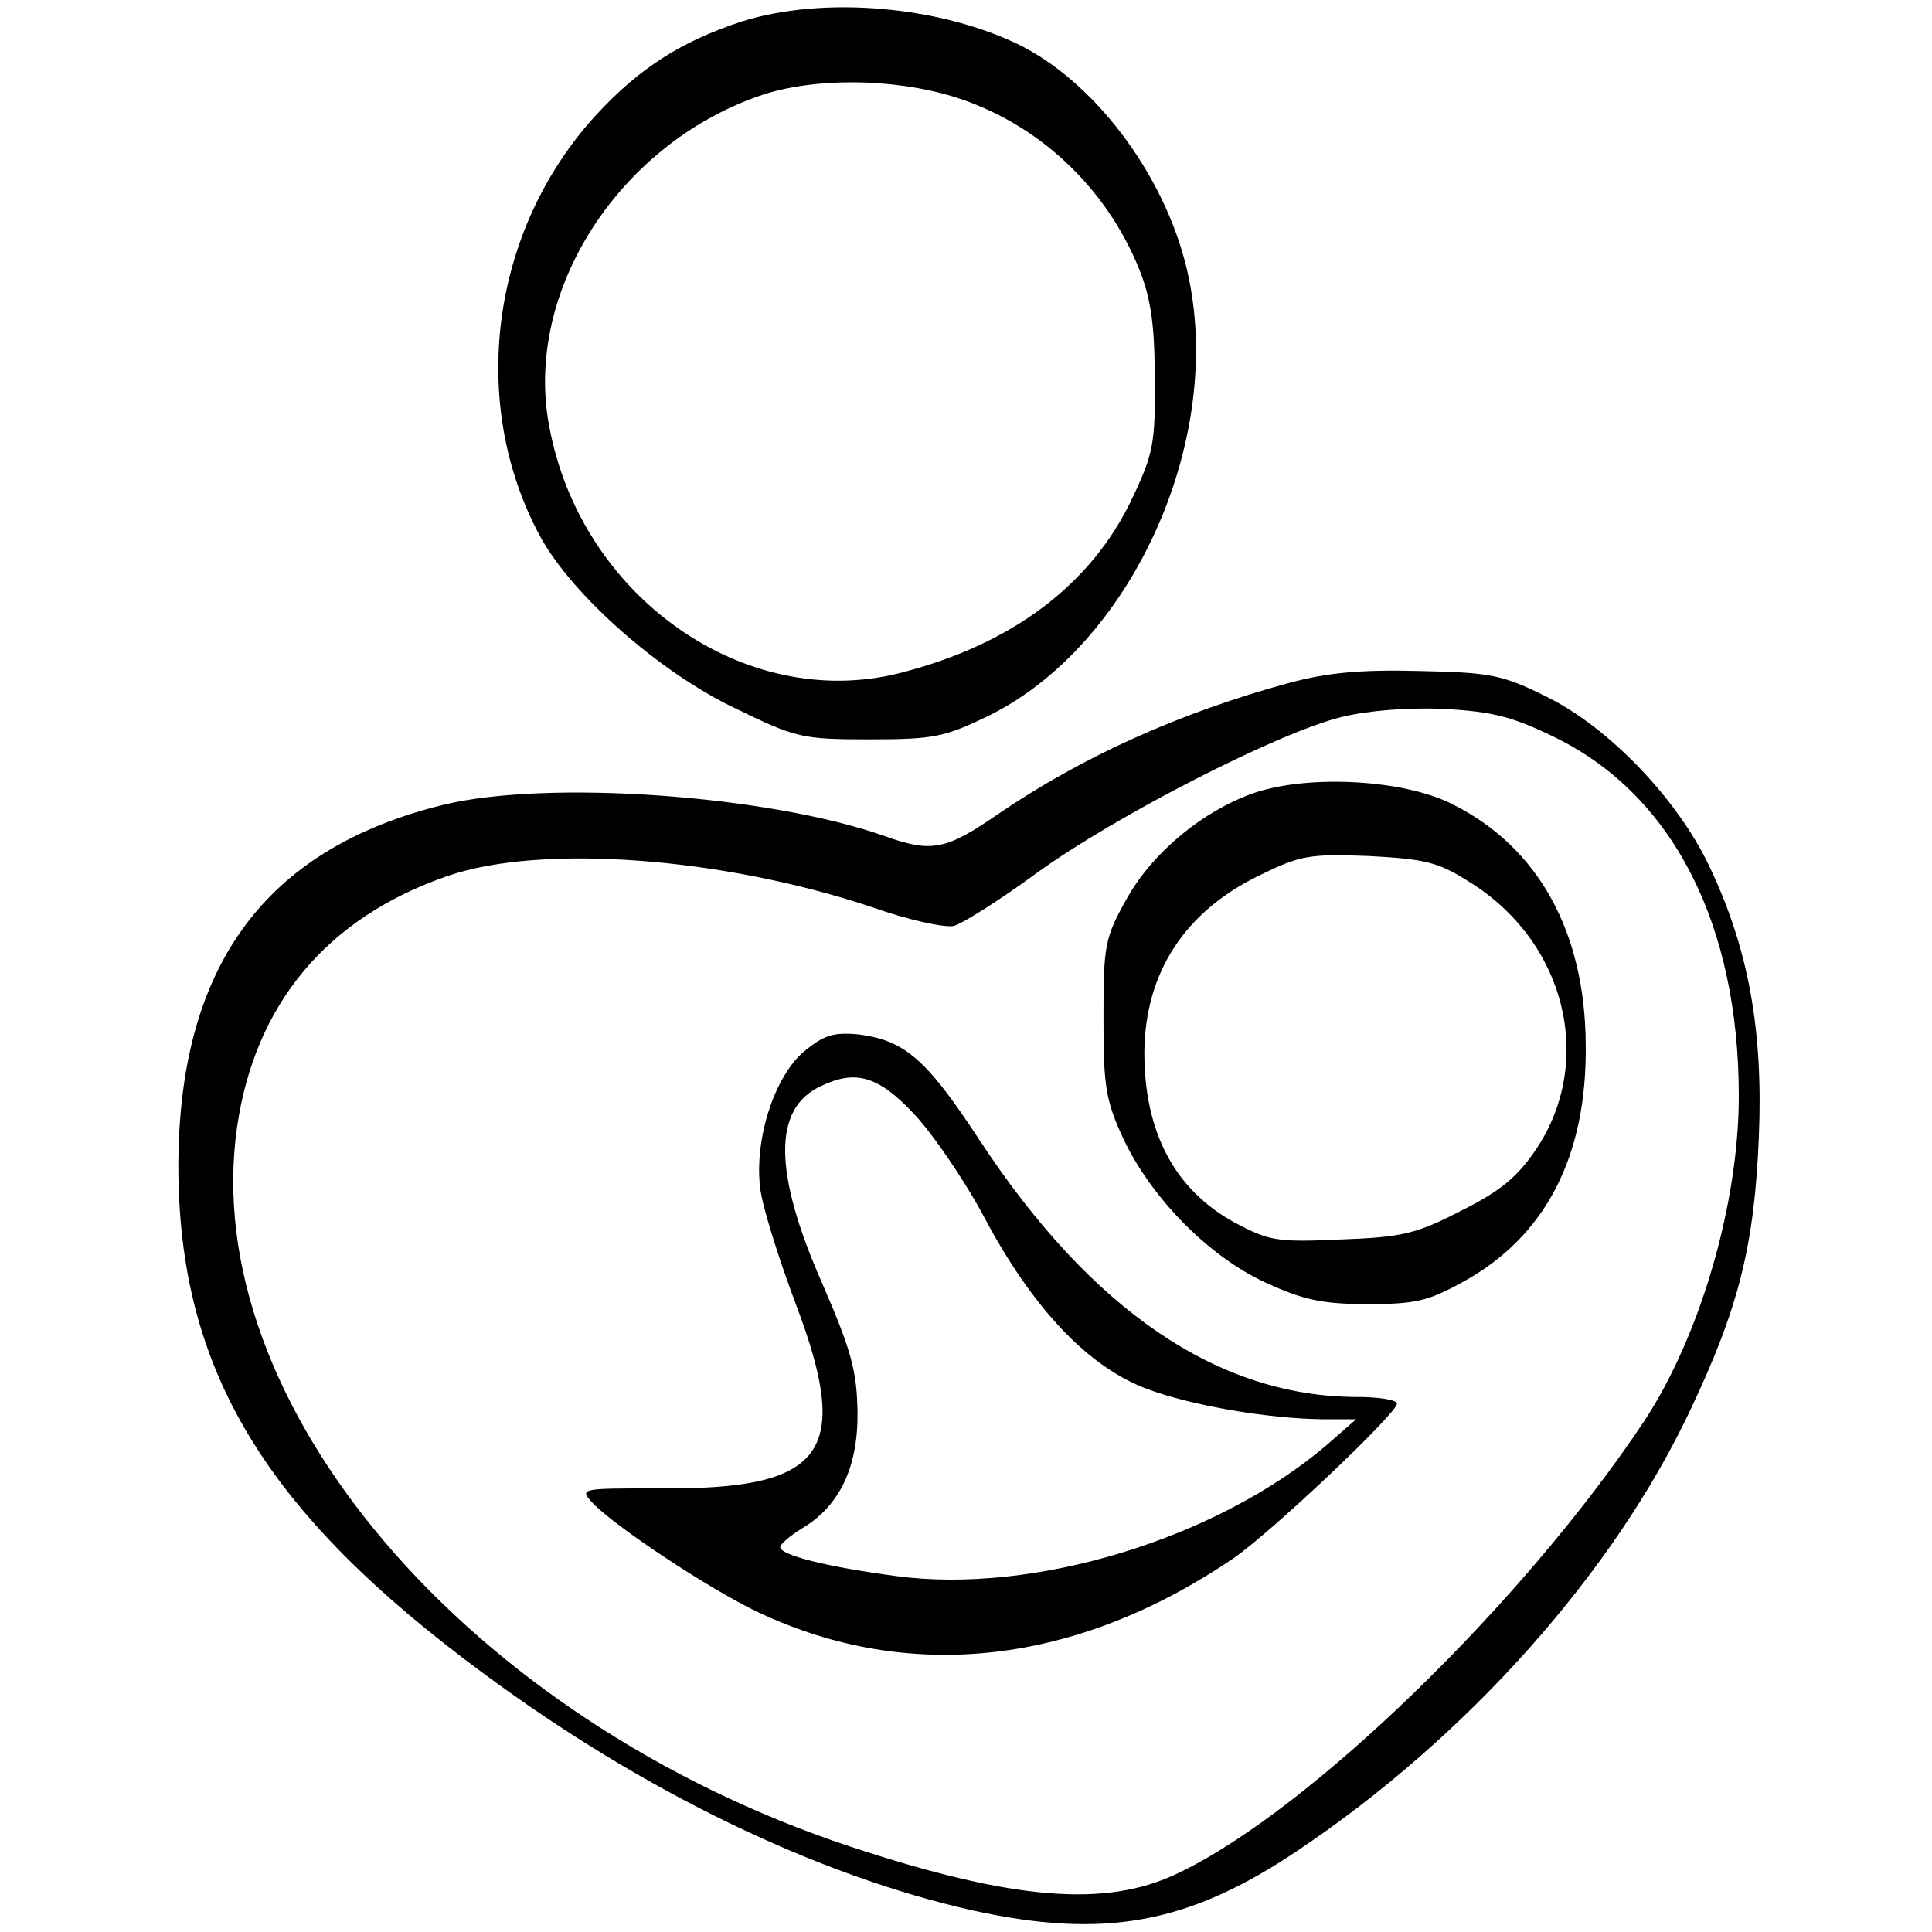 <?xml version="1.0" standalone="no"?>
<!DOCTYPE svg PUBLIC "-//W3C//DTD SVG 20010904//EN"
 "http://www.w3.org/TR/2001/REC-SVG-20010904/DTD/svg10.dtd">
<svg version="1.0" xmlns="http://www.w3.org/2000/svg"
 width="260pt" height="260pt" viewBox="0 0 260 260"
 preserveAspectRatio="xMidYMid meet">
<g transform="translate(0,260) scale(0.1,-0.1)"
fill="#000000" stroke="none">
<path d="M998 2571 c-82 -27 -138 -63 -196 -126 -142 -155 -172 -388 -75 -567
43 -79 161 -183 262 -231 82 -40 90 -42 181 -42 87 0 101 3 161 32 190 94 315
365 269 588 -26 129 -120 259 -225 313 -108 54 -266 68 -377 33z m285 -101
c113 -35 205 -121 250 -232 16 -40 21 -76 21 -148 1 -86 -2 -101 -30 -160 -55
-117 -163 -198 -314 -236 -208 -52 -429 103 -471 333 -34 180 93 378 283 444
72 25 179 24 261 -1z"/>
<path d="M1735 1681 c-147 -40 -278 -99 -391 -176 -71 -49 -90 -53 -154 -30
-156 55 -453 76 -593 42 -241 -59 -357 -218 -357 -488 1 -273 116 -464 412
-682 215 -159 448 -271 657 -318 178 -39 291 -18 438 81 228 153 425 374 528
593 65 137 86 221 92 367 6 144 -14 255 -68 367 -43 89 -134 184 -217 225 -60
30 -76 33 -172 35 -78 2 -123 -2 -175 -16z m361 -75 c156 -78 244 -251 244
-481 0 -145 -52 -323 -127 -437 -162 -244 -452 -526 -628 -609 -97 -47 -223
-36 -441 36 -515 171 -878 597 -825 968 24 166 121 282 283 338 127 44 372 25
572 -42 48 -17 98 -28 110 -25 11 3 62 35 111 71 106 77 325 189 410 210 37 9
90 13 139 11 66 -4 91 -10 152 -40z"/>
<path d="M1688 1533 c-69 -24 -137 -80 -172 -143 -29 -52 -31 -61 -31 -160 0
-93 3 -111 27 -163 38 -80 115 -158 191 -193 50 -23 76 -29 137 -29 65 0 82 4
129 30 111 61 167 169 165 320 -1 150 -63 264 -178 322 -65 34 -194 41 -268
16z m288 -119 c131 -80 171 -242 91 -361 -25 -37 -48 -56 -100 -82 -60 -31
-79 -36 -162 -39 -87 -4 -97 -2 -144 23 -80 44 -121 121 -121 229 1 107 54
189 155 238 55 27 67 29 147 26 75 -4 93 -8 134 -34z"/>
<path d="M1082 1185 c-40 -34 -67 -118 -59 -184 3 -25 25 -95 48 -156 76 -201
39 -250 -184 -248 -104 0 -107 0 -91 -18 28 -31 159 -118 225 -149 204 -96
429 -70 639 73 51 35 220 195 220 208 0 5 -24 9 -53 9 -187 0 -358 116 -509
346 -72 110 -101 134 -163 142 -34 3 -46 -1 -73 -23z m147 -83 c25 -26 69 -90
96 -141 65 -122 139 -200 218 -230 62 -23 163 -40 237 -41 l45 0 -40 -35
c-148 -126 -394 -201 -579 -176 -91 12 -156 28 -156 39 0 4 13 15 29 25 51 30
76 83 75 157 -1 55 -8 82 -48 174 -65 148 -66 234 -2 264 47 23 78 14 125 -36z"/>
</g>
</svg>
